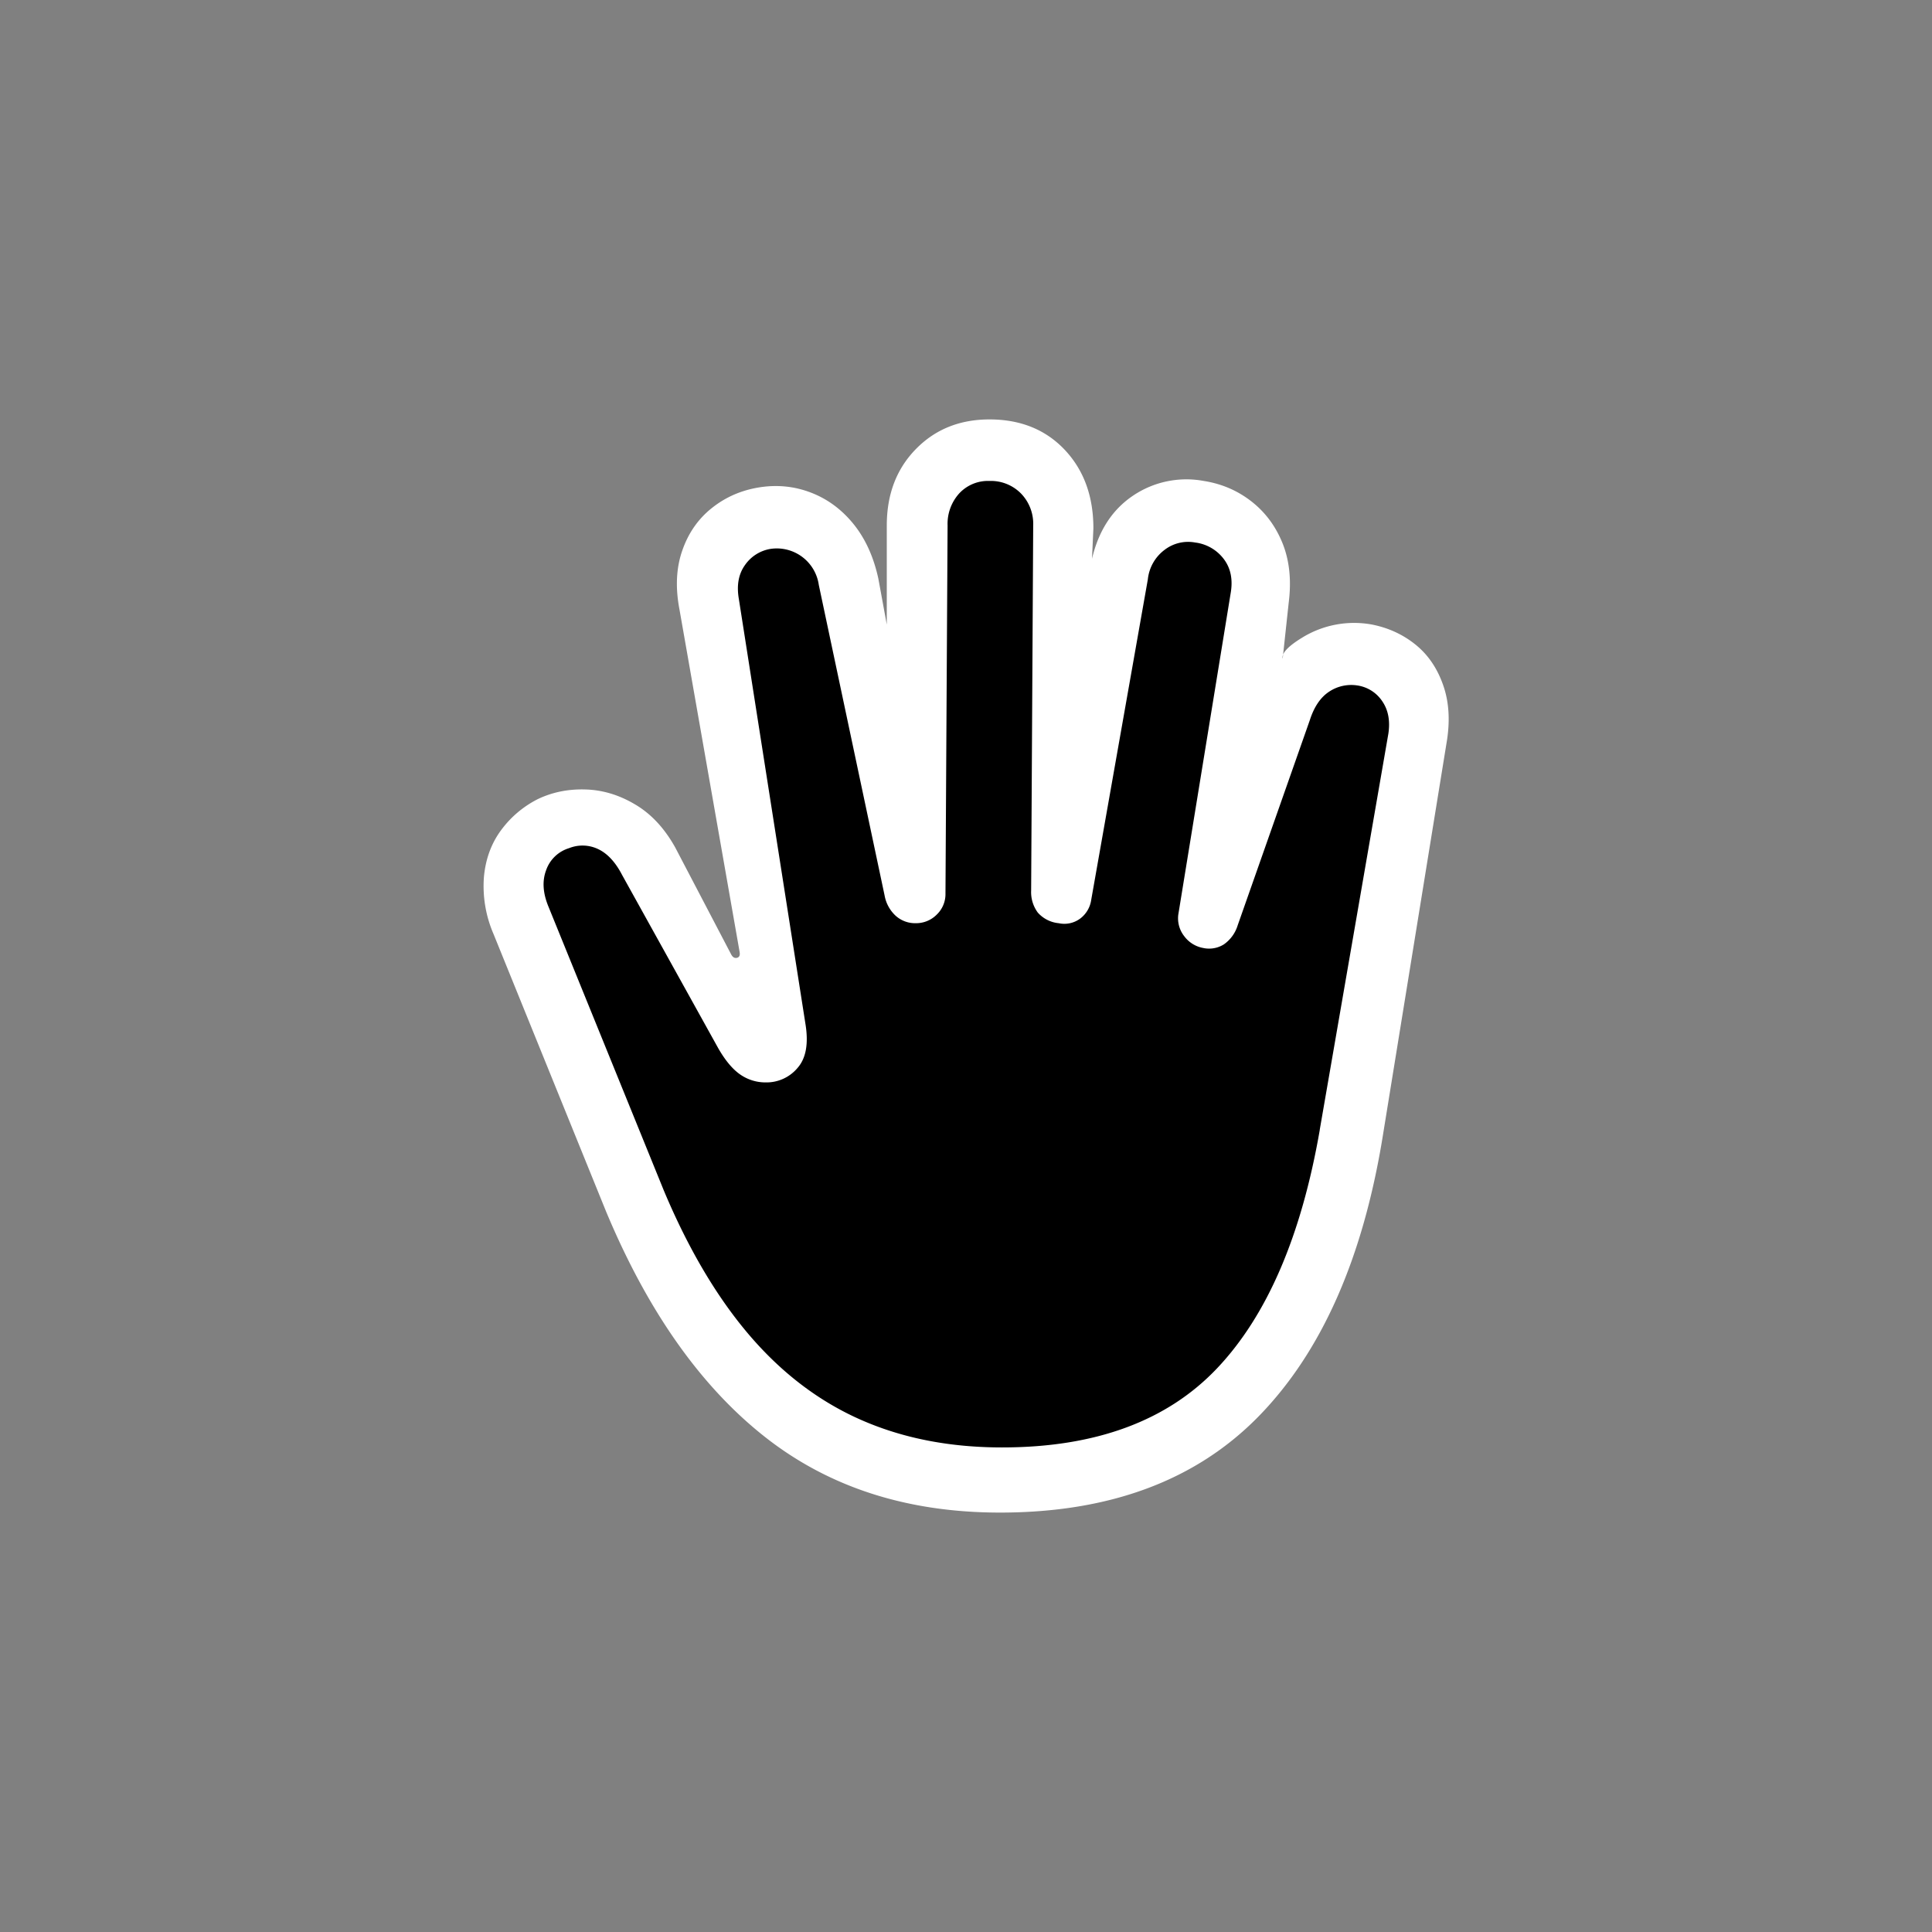 <svg xmlns="http://www.w3.org/2000/svg" width="32" height="32" viewBox="0 0 32 32"><rect x="0" y="0" width="32" height="32" fill="#808080" stroke="none"/><g fill-rule="evenodd" clip-rule="evenodd"><path fill="#fff" d="M27.59 28.419c-.932 0-1.786-.168-2.537-.5-.757-.333-1.438-.85-2.023-1.531-.57-.665-1.074-1.516-1.5-2.528l-1.911-4.705c-.141-.341-.157-.668-.047-.968.12-.323.358-.552.69-.663.12-.043.254-.068.387-.068q.247 0 .474.11.376.184.616.646l1.587 2.859c.104.18.182.246.21.266a.23.23 0 0 0 .14.04.18.18 0 0 0 .155-.07c.019-.022.047-.117.012-.323l-1.102-7.037c-.076-.441.058-.748.185-.926a1.14 1.14 0 0 1 .934-.486 1.195 1.195 0 0 1 1.184 1.01l1.088 5.133.06-6.03c0-.34.113-.642.329-.87a1.15 1.15 0 0 1 .859-.361c.342 0 .644.12.873.35.23.23.35.536.35.885l-.034 6.05.947-5.246a1.2 1.2 0 0 1 .468-.798 1.13 1.13 0 0 1 .888-.215c.324.05.6.213.79.469.137.182.283.495.203.949l-.866 5.316 1.22-3.467c.1-.315.274-.561.51-.718a1.14 1.14 0 0 1 1.573.294c.168.25.228.548.179.884l-1.14 6.575c-.32 1.848-.934 3.263-1.827 4.206-.921.974-2.241 1.468-3.923 1.468" style="fill:#000;fill-opacity:1" transform="translate(-10.993 -3.947)"/><path d="m32.852 22.66 1.137-6.563q.047-.317-.1-.533a.6.6 0 0 0-.416-.264.66.66 0 0 0-.468.105q-.211.14-.317.469l-1.195 3.399a.6.6 0 0 1-.229.316.46.46 0 0 1-.345.059.5.5 0 0 1-.31-.193.48.48 0 0 1-.1-.358l.867-5.321q.06-.34-.112-.568a.7.7 0 0 0-.474-.275.64.64 0 0 0-.51.123.7.7 0 0 0-.275.486l-.938 5.309a.47.47 0 0 1-.182.31.44.44 0 0 1-.357.077.53.53 0 0 1-.346-.176.57.57 0 0 1-.11-.364l.034-6.047a.72.72 0 0 0-.205-.533.7.7 0 0 0-.52-.205.65.65 0 0 0-.499.205.75.75 0 0 0-.194.533l-.035 6.094a.47.47 0 0 1-.146.352.48.48 0 0 1-.346.141.48.48 0 0 1-.334-.124.6.6 0 0 1-.182-.334l-1.09-5.144a.703.703 0 0 0-.797-.598.64.64 0 0 0-.427.27q-.159.223-.1.562l1.102 7.032q.081.492-.129.732a.67.67 0 0 1-.528.241.73.73 0 0 1-.42-.129q-.19-.13-.365-.434l-1.593-2.871q-.164-.317-.393-.428a.6.6 0 0 0-.486-.018.58.58 0 0 0-.38.364q-.102.269.04.609l1.91 4.7q.61 1.452 1.418 2.396.809.944 1.846 1.4 1.037.457 2.337.457 2.32 0 3.563-1.312 1.242-1.312 1.7-3.949m-11.824 1.347-1.863-4.593a2 2 0 0 1-.158-.938q.04-.445.281-.774.24-.327.603-.515.363-.176.791-.164.428.01.826.246.4.234.668.715l.926 1.77q.036.07.094.058.06-.012.047-.094l-.996-5.672q-.106-.55.047-.984.151-.434.492-.703.34-.27.785-.34.446-.07.855.088.41.158.704.521.293.363.41.902l.14.762v-1.641q0-.773.481-1.265.48-.492 1.22-.492.771 0 1.247.504.474.504.474 1.3l-.023.504q.165-.702.685-1.049a1.58 1.58 0 0 1 1.166-.24q.446.07.791.34t.516.697q.17.428.1.979l-.1.928q-.03-.133.322-.348a1.64 1.64 0 0 1 1.16-.217q.41.082.721.334t.457.674q.147.421.053.961l-1.055 6.504q-.492 3.036-2.05 4.635-1.56 1.6-4.29 1.6-2.308 0-3.902-1.26t-2.625-3.733" style="fill:#fff;fill-opacity:1" transform="translate(-10.993 -3.947)"/></g></svg>